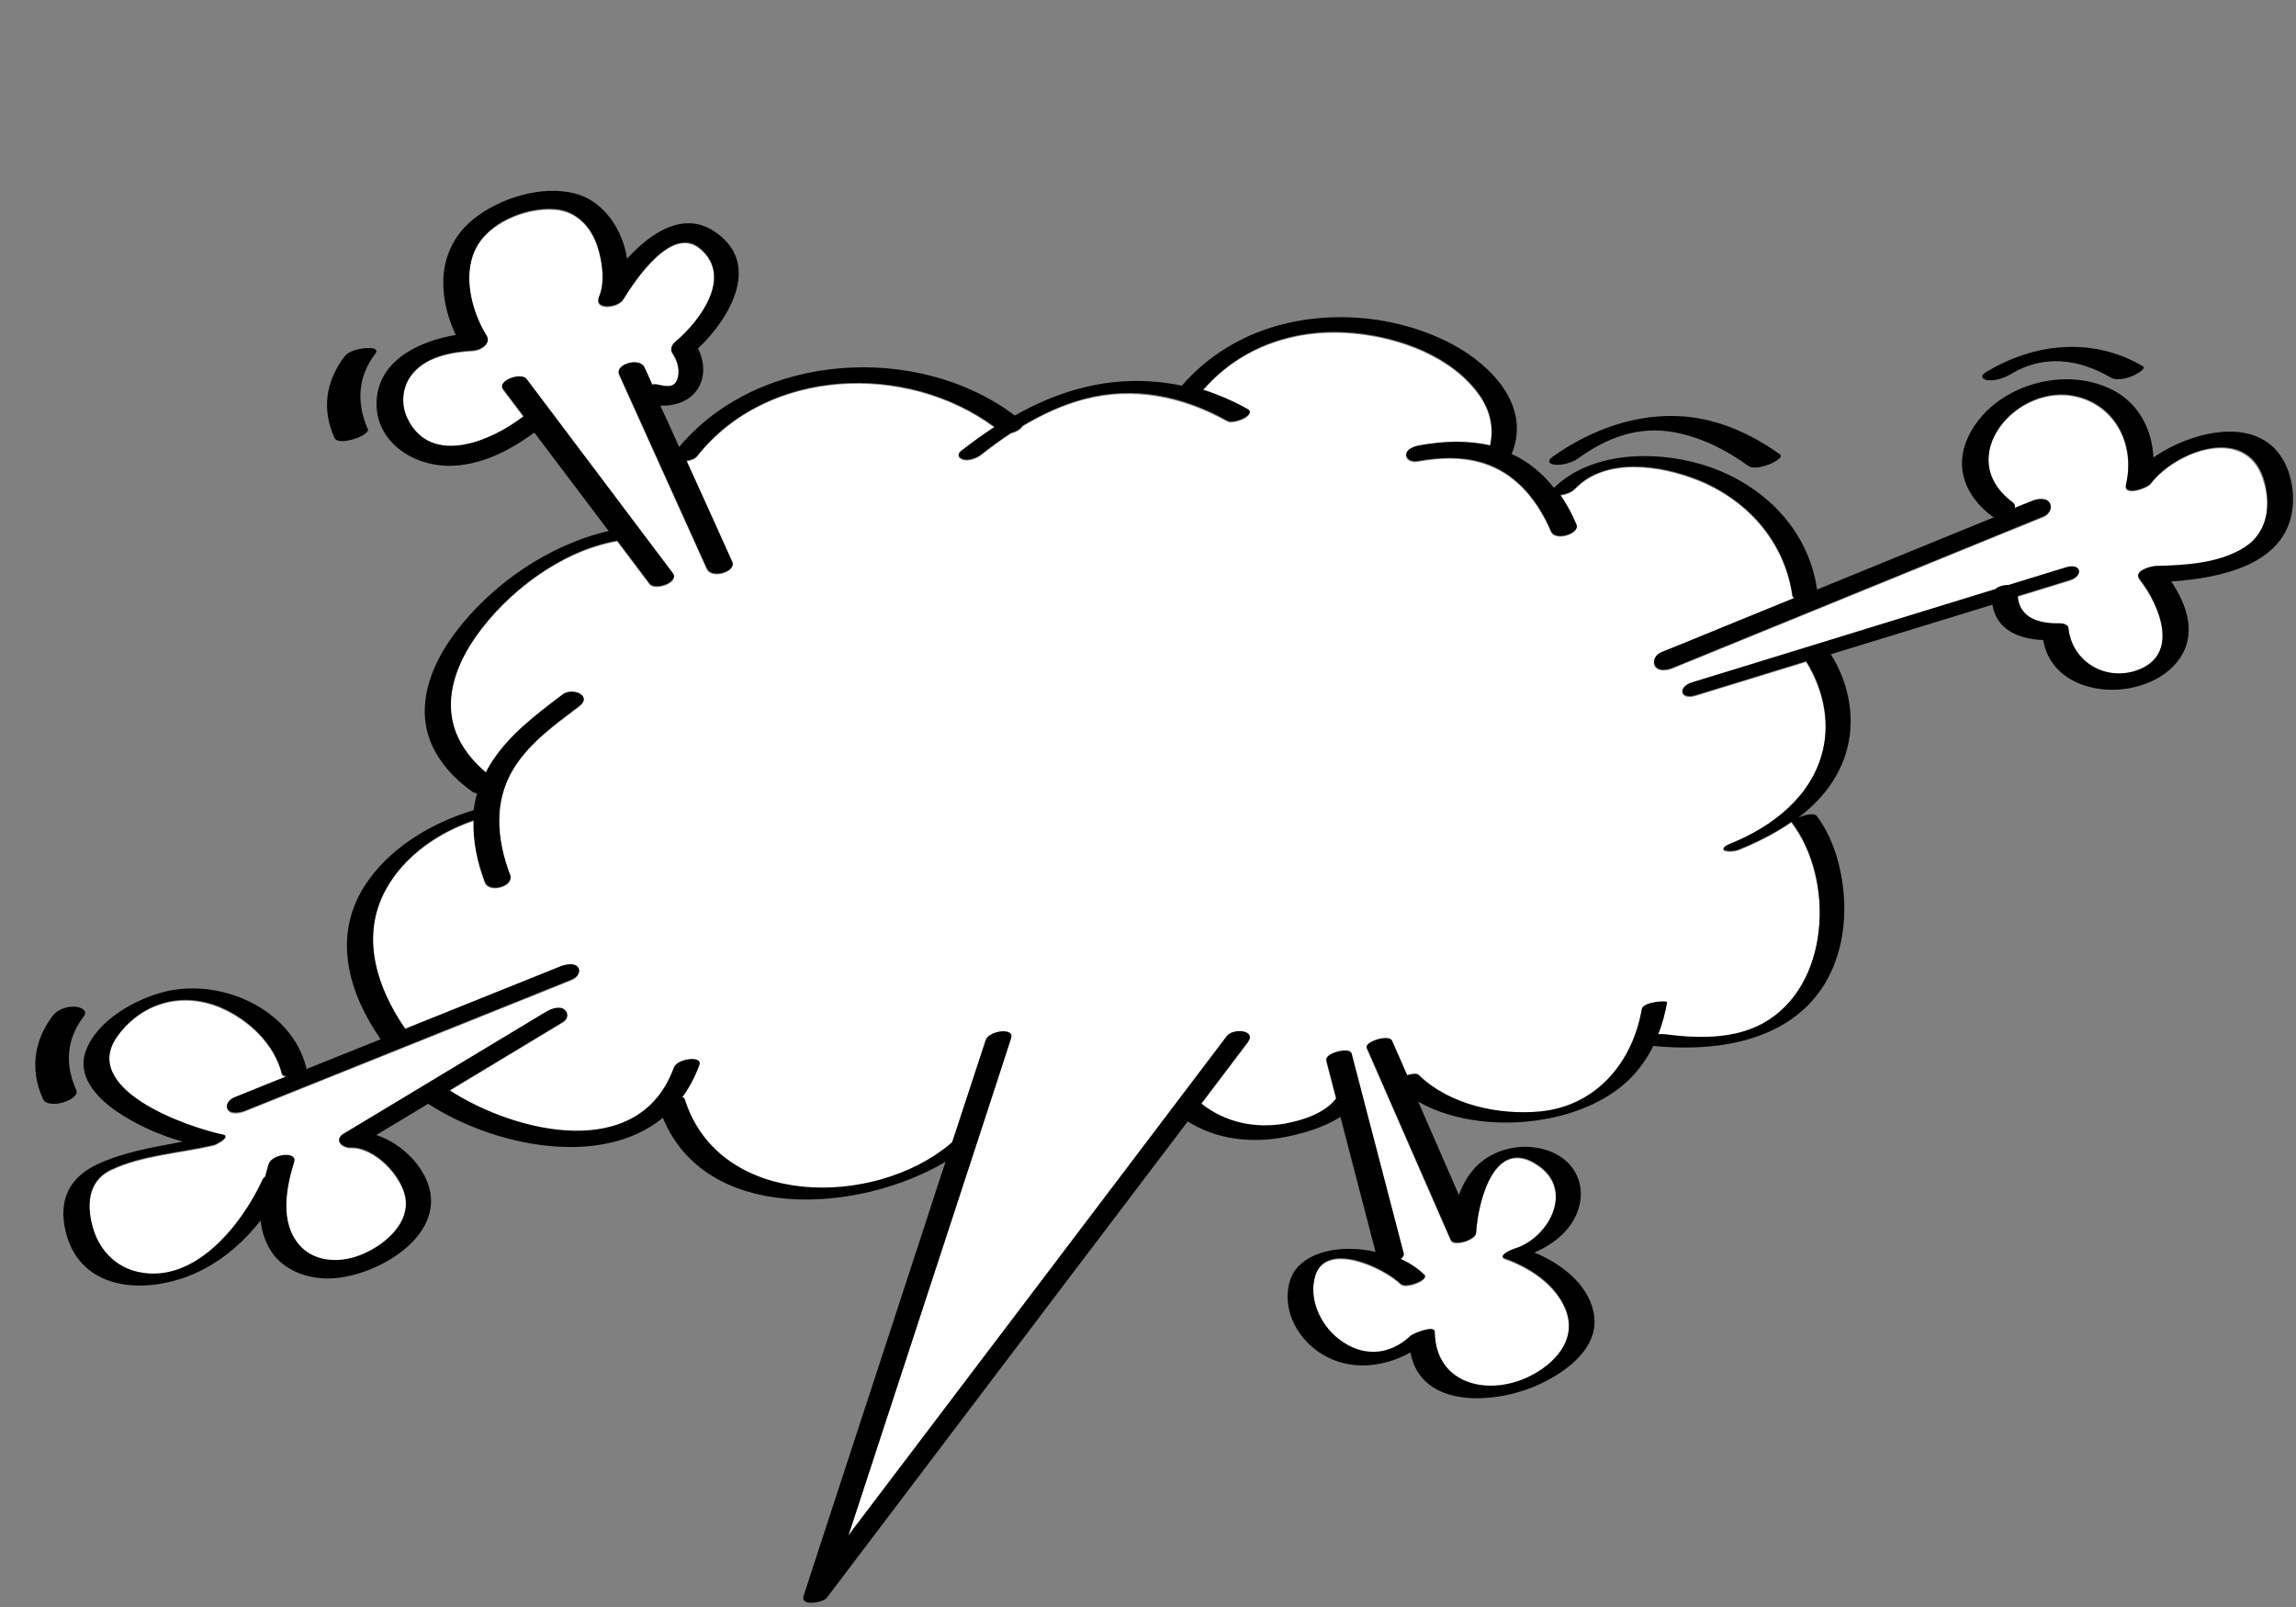 <?xml version="1.0" encoding="utf-8"?>
<!-- Generator: Adobe Illustrator 29.3.1, SVG Export Plug-In . SVG Version: 9.03 Build 55982)  -->
<svg version="1.0" xmlns="http://www.w3.org/2000/svg" xmlns:xlink="http://www.w3.org/1999/xlink" x="0px" y="0px"
	 viewBox="0 0 1000 700" enable-background="new 0 0 1000 700" xml:space="preserve">
<rect x="0" y="0" width="1000" height="700" fill="#808080" stroke="none"/>
<g id="Layer_1" display="none">
	<g display="inline">
		<g>
			<path fill="#FFFFFF" d="M174.8,196.5c50.5,28.5,236.3,88.4,247.2-25.7c53.3,51.3,98.4,78.4,155.7-12.8
				c6.8,47,27.3,121.1,213.1,34.2c-50.5,74.1-53.3,122.6,12.3,136.8c-88.8,35.6-79.2,65.6-24.6,109.7
				c-62.8,7.1-79.2,32.8-28.7,122.6c-98.4-61.3-157.7-148.2-269.4-7.1c-32.5-64.1-91.2-82.7-199.1-18.5
				c39.6-68.4,42.3-122.6-106.5-69.8c75.1-45.6,90.2-105.5-16.4-106.2C218.5,341.9,279.9,283.5,174.8,196.5z"/>
			<g>
				<path d="M172,197.6c14,7.8,29,13.9,44.1,19.3c20.1,7.2,40.7,13,61.7,17c37.4,7.1,83.5,11.4,117.1-10.5
					c18.4-11.9,27.8-31.5,30-52.9c-1.9,0.5-3.7,1-5.6,1.5c18.1,17.4,38.3,36.6,62.8,44.5c21.9,7,43.9,0.4,61.3-13.8
					c15.2-12.4,26.9-28.5,37.3-45c-1.9,0.4-3.8,0.8-5.8,1.2c3,20.7,8.5,42.6,24.4,57.4c24.4,22.7,62.5,19.4,92.4,13
					c35-7.5,68.6-21.3,100.9-36.4c-1.5-0.1-2.9-0.3-4.4-0.4c-15.4,22.7-31.3,47.8-36.4,75.2c-3.3,18,0,36.2,14.9,48.1
					c9.8,7.8,22,11.9,34.1,14.6c0.4-0.7,0.9-1.3,1.3-2c-14.2,5.7-28.3,12-41.2,20.2c-8.4,5.3-16.7,11.7-22.1,20.2
					c-9.4,14.8-2.7,30.4,7.3,42.9c8.6,10.6,19.1,19.7,29.7,28.3c1.1-0.8,2.1-1.5,3.2-2.3c-18,2.1-40.3,5.5-53.2,19.7
					c-13.1,14.4-8.9,35.8-3.4,52.5c6.1,18.3,15.1,35.6,24.5,52.4c1.9-0.6,3.7-1.2,5.6-1.8c-35.8-22.4-68.1-51.2-106.1-70.1
					c-15.1-7.5-31.5-13-48.5-13.4c-18.3-0.4-36.2,5.1-52.1,14.1c-27.2,15.4-48.9,39.2-68.1,63.4c1.8-0.3,3.7-0.6,5.5-0.9
					c-11.6-22.8-28.6-43.4-53-52.9c-27.1-10.5-57.6-5.7-84.4,3.2c-23.3,7.7-45.2,19-66.3,31.4c1.5,0,3.1,0,4.6,0.1
					c7.2-12.5,14-25.5,18.6-39.2c3.2-9.5,5.8-20.2,3.9-30.3c-4.6-24.3-35.2-23.6-54.1-21.4c-27,3.2-53.4,11.7-78.9,20.7
					c1.1,0.3,2.2,0.7,3.3,1c22.1-13.5,47.7-31.7,57.7-56.7c3.2-8,4.3-17.1,0.4-25c-4.2-8.7-12.8-14.2-21.5-17.7
					c-16.9-6.9-36-8-54-8.2c-0.3,0.8-0.6,1.6-0.9,2.4c23.6-7.1,47.6-19.3,62.8-39.2c16.5-21.6,16.1-48.2,3.7-71.7
					c-11.3-21.5-29.2-39-47.7-54.3C176.2,194.4,170.9,196.6,172,197.6c25.5,21.2,55.3,50.4,56.8,85.9c1,24.2-14,44.3-33.2,57.5
					c-11.4,7.9-24.3,13.7-37.6,17.7c-1.6,0.5-4.1,2.3-0.9,2.4c16.2,0.2,33,1.3,48.4,6.7c9,3.2,18.4,8.3,23.2,16.9
					c9.7,17.7-4.9,37.9-16.8,50.3c-11.5,12.1-25.2,22-39.4,30.7c-2.5,1.5,2.5,1.3,3.3,1c22.8-8.1,46.3-15.5,70.3-19.1
					c12.7-1.9,27-3.2,39.3,1.5c19.8,7.6,17.5,29.8,12.1,46.5c-4.6,14.2-11.6,27.7-19.1,40.6c-0.8,1.4,4.2,0.3,4.6,0.1
					c48.7-28.8,120.7-62.3,169.6-15.9c10.4,9.9,18.4,21.9,24.9,34.7c0.8,1.5,4.8,0,5.5-0.9c26.8-33.7,64.1-75.4,111.2-74.6
					c35.3,0.6,66.7,23.2,94.4,42.7c19.3,13.6,38.4,27.7,58.4,40.2c0.9,0.6,6.4-0.4,5.6-1.8c-8-14.3-15.6-28.8-21.5-44.1
					c-4-10.2-7.4-20.9-8.1-31.9c-1.2-16.6,6.1-30.1,21.5-36.8c10.5-4.6,22.2-6.4,33.5-7.7c0.5-0.1,4.4-1.3,3.2-2.3
					c-14.8-12-33.1-26.3-39.6-44.9c-6-16.9,5-30.6,18.2-40.2c13.5-9.7,29-16.6,44.4-22.8c0.3-0.1,3.1-1.6,1.3-2
					c-18.6-4.1-39.1-12.5-46.3-31.7c-7.3-19.3,0.2-41.3,8.2-59c7.2-15.8,16.4-30.7,26.1-45c1.3-2-3.8-0.7-4.4-0.4
					c-29,13.5-58.9,25.9-90.1,33.5c-19,4.6-39.2,7.7-58.8,4.9c-24.3-3.4-42.9-18-51.9-40.8c-4-10.3-6.2-21.2-7.8-32.1
					c-0.3-1.8-5.2,0.4-5.8,1.2c-14.1,22.2-33.5,50.4-60.9,57c-20.6,4.9-40.9-5.9-57-17.8c-11.5-8.4-21.9-18.1-32.2-27.9
					c-0.9-0.9-5.4,0.1-5.6,1.5c-1.9,18.3-8.9,36.1-23.6,47.8c-14,11.2-32.2,15.6-49.7,16.9c-40.4,3.1-81.9-6.8-119.8-19.9
					c-16.6-5.7-33.2-12.1-48.5-20.7C176,194.6,171.1,197,172,197.6z"/>
			</g>
		</g>
		<g>
			<path fill="#FFFFFF" d="M282.5,151.2c-19.4,6-38.8-21.2-13.7-29.5c-5.7-25.3,24.3-37.3,39.3-12.9c25.6-18.4,39.7-8.3,31.8,10.6
				c22.1,0,23.4,23,1.6,20.7c4.6,21.6-15.7,23.5-26.8,7.8C318.7,171.9,287.3,177,282.5,151.2z"/>
			<g>
				<path d="M281.9,149.1c-7.5,2.1-15.7-1.2-19.9-7.8c-4.9-7.7-0.6-14.6,7.3-17.4c1.3-0.4,2.6-1.4,2.3-2.9
					c-1.8-8.8,0.7-19.1,10-22.3c9.8-3.4,18.8,3.7,23.8,11.5c1,1.5,3.4,1,4.6,0.1c6-4.2,17-11.9,24.9-8.1c6.3,3,4.2,11.8,2.2,16.8
					c-0.7,1.8,1.1,2.6,2.6,2.7c5.5,0.1,13.4,2.2,14.4,8.7c1.1,6.7-6.7,7.9-11.6,7.5c-1.7-0.1-4.3,0.9-3.9,3c1,5.1,1.4,14.1-5.6,15
					c-6.3,0.8-12.2-4.7-15.6-9.3c-1.6-2.1-5.9-0.6-5.5,2.1c1.1,7.5-1.8,16.6-10.5,17.3c-9.1,0.8-14.3-7.9-16-15.6
					c-0.6-2.9-6.4-1.4-5.8,1.6c2.3,11,10.9,20.3,22.9,18.4c11.5-1.8,16.7-12.4,15.1-23.2c-1.8,0.7-3.7,1.4-5.5,2.1
					c5.1,6.9,13.8,13.1,22.8,10.8c9.6-2.4,11.1-12.3,9.5-20.7c-1.3,1-2.6,2-3.9,3c7.7,0.6,19.5-1.6,19.6-11.6
					c0-10.1-12-13.5-20-13.7c0.9,0.9,1.7,1.8,2.6,2.7c2.9-7.3,4.3-17.9-4.5-21.8c-10.7-4.7-23.7,3.4-32.1,9.3c1.5,0,3.1,0.1,4.6,0.1
					C304,97.1,292,90.1,279.6,94.6c-11.7,4.3-16.1,16.3-13.7,27.9c0.8-1,1.5-1.9,2.3-2.9c-9.9,3.5-18.1,12-12.4,22.8
					c5.1,9.6,17,13.8,27.2,11C286.6,152.3,285.5,148,281.9,149.1z"/>
			</g>
		</g>
		<g>
			<path fill="#FFFFFF" d="M661.3,155.1c-10.9-8.1-4.1-21.1,11.9-14.6c17.1-18.4,35.7-13.5,28.5,6.5c21.7,3.5,21.5,32-11.9,14.6
				C680.9,177.3,647.8,183.2,661.3,155.1z"/>
			<g>
				<path d="M664,154.1c-2.8-2.2-5.5-5.3-5.1-9.1c0.6-6.5,7.6-4.9,11.9-3.3c1.4,0.5,4-0.3,5-1.3c4.5-4.7,13.5-13.4,20.7-8.8
					c5.4,3.4,3.9,11,2.2,16c-0.1,0.4,0.1,0.6,0.5,0.7c6.1,1.1,14.2,5.2,14.4,12.4c0.4,11-17,2.2-21.2,0c-1.4-0.7-4.8,0.1-5.6,1.5
					c-3.6,6.1-11.7,12.3-19.2,11.4c-9.9-1.2-6.3-12.9-3.5-18.8c0.5-1-5-0.5-5.7,1c-2.1,4.6-5,11.5-1.9,16.4
					c2.1,3.4,6.4,4.1,10.1,3.9c10-0.4,20.8-6.1,26-14.9c-1.9,0.5-3.7,1-5.6,1.5c7.5,3.8,16.3,7.5,24.9,5c4.5-1.3,8.4-4.5,7.5-9.7
					c-1.1-6.4-7.2-9.3-12.5-11.4c-1.3-0.5-1.6,0-1.9-1.4c-0.2-1,0.8-2.9,0.9-4c0.3-2.1,0.4-4.2-0.2-6.2c-0.9-3.2-3.2-5.6-6.4-6.5
					c-10.6-3.1-22,5.3-28.8,12.4c1.7-0.4,3.3-0.9,5-1.3c-6.1-2.3-14.3-3-19.7,1.7c-5.4,4.7-2,11.4,2.7,15.1
					C659.8,157.1,664.9,154.9,664,154.1z"/>
			</g>
		</g>
		<g>
			<path fill="#FFFFFF" d="M627.5,586.1c-10.6-8.4-14.6-30.5,13.1-18.9c8.6-18.4,27.7-19.5,30.2-0.5c20.2-3.7,28.2,13.7,15.6,24.7
				c6.6,14.2-3.5,34.2-35.3,12.6C636.6,623.4,604.3,617,627.5,586.1z"/>
			<g>
				<path d="M630.2,584.9c-4-3.3-7.6-8.5-7.8-13.9c-0.4-9.3,10.9-4.6,15.9-2.6c1.7,0.7,4.4-0.1,5.2-1.8c2.6-5.3,8-13.2,14.9-12.2
					c6.2,0.9,8.7,7.5,9.5,12.8c0.1,0.9,1.9,0.9,2.5,0.8c6.7-1.1,14.7,0.1,18,6.9c2.8,5.7,0.1,11.8-4.3,15.9
					c-0.2,0.2-0.8,0.8-0.6,1.2c2.4,5.4,3.2,13.1-1.6,17.6c-7.5,7-22.2-2.9-28.5-7.1c-1.3-0.9-4.1,0.2-5,1.3c-4.7,6-14.5,12.8-22.2,8
					c-9.5-5.9-0.4-19.9,3.9-25.8c1.5-2-4.3-1.6-5.4-0.1c-5.7,7.8-15,25-0.7,29.7c10.9,3.6,23.2-3.4,29.8-11.8
					c-1.7,0.4-3.3,0.9-5,1.3c9,6,21,12.5,32.1,8.5c6.7-2.4,10.5-8.3,10.3-15.3c-0.1-2-0.7-3.8-1-5.8c-0.1-0.6-0.7-1.2-0.6-1.9
					c0.2-0.8,2.2-2.4,2.6-3c2.4-3.4,3.7-7.7,2.8-11.9c-2.3-10.6-14.9-12.4-23.9-11c0.8,0.3,1.7,0.5,2.5,0.8
					c-1.3-8.4-6.6-15.3-15.8-14.5c-9.5,0.8-16.3,8.1-20.2,16.2c1.7-0.6,3.5-1.2,5.2-1.8c-6.9-2.8-20.9-7.2-25.5,1.9
					c-3.4,6.6,2.4,15.4,7.3,19.5C626.4,588.4,631.7,586.2,630.2,584.9z"/>
			</g>
		</g>
		<g>
			<path fill="#FFFFFF" d="M252.9,574.4c-9-13.3,0-27.3,17.6-26.9s20.2,14.4,14.6,24.6c16.8-8.2,35.5-9,22.1,8.6
				c15.7,1.2,25,17.6-10.1,12.5c14.6,6.6,19.4,18.3,6,30.8c-13.5,12.5-44.5,8.2-40.7-23.8c-13.8,9-43,10.5-44.5-9
				C216.3,571.7,234.6,562.3,252.9,574.4z"/>
			<g>
				<path d="M255.6,573.1c-3.1-4.8-4.6-10.8-1.6-16c3.5-6.2,11.2-7.9,17.7-7.3c12,1.1,15.8,12,10.6,21.9c-1.3,2.4,2.7,2.7,4.1,2.1
					c5.4-2.6,12.1-5.5,18.3-5.2c7.4,0.4,2.6,7.7,0,11.1c-1,1.4-0.3,2.9,1.4,3c2.8,0.3,12.2,2.1,12,6.5c-0.2,5.1-17.6,2.1-20.1,1.7
					c-2.3-0.3-5.9,2.6-2.7,4.1c10.1,4.8,16.7,13.9,8.8,24.1c-4.2,5.5-10.2,8.7-17.1,9c-5.9,0.2-12-1.8-16.1-6.1
					c-5.7-5.9-6.5-14.4-5.7-22.2c0.3-2.6-3.6-1.9-4.9-1.1c-9.6,6-30,10-37.5-1.5c-4.1-6.2-2.6-16.3,2.3-21.6c7-7.4,18-4.3,25.5,0.4
					c2.2,1.4,7.2-1.6,4.5-3.4c-9.1-5.8-20.9-8.5-30.6-2.3c-8.4,5.3-12.2,17.2-8.6,26.6c7.1,18,35.7,12.4,48.2,4.6
					c-1.6-0.4-3.2-0.8-4.9-1.1c-1,9.6,0.6,19.7,8.3,26.3c6.1,5.2,14.6,6.8,22.3,5.5c9.2-1.5,17.6-7.1,21.9-15.5
					c6-11.7-3.2-20.8-13.2-25.5c-0.9,1.4-1.8,2.7-2.7,4.1c5.8,0.8,26.6,4.2,28-5.9c1-7.2-10.9-10.4-15.9-10.9c0.5,1,1,2,1.4,3
					c3.5-4.8,9-13.9,0.3-16.6c-8.3-2.6-18.8,1.9-26.1,5.4c1.4,0.7,2.7,1.4,4.1,2.1c2.9-5.6,4.1-12.6,0.9-18.4
					c-3.7-6.7-11.6-8.7-18.7-8.7c-7.8,0-16.2,2.9-20.7,9.6c-4.4,6.6-3.1,14.3,1,20.7C251.7,578,257.2,575.7,255.6,573.1z"/>
			</g>
		</g>
		<g>
			<path fill="#FFFFFF" d="M107.3,407.7c-5.6-19.7,14.6-26.1,18.7-8.2c22-5.6,29.9,17.1-1.5,14.4c22.7,12.7-1.9,34-13.5,8.6
				C77.6,435.8,83.8,395.4,107.3,407.7z"/>
			<g>
				<path d="M110.2,406.9c-1.2-4.5-2.1-13,3.5-15.3c5.2-2.2,8.4,4.8,9.4,8.7c0.4,1.5,2.3,1.6,3.5,1.3c4.2-1,14.4-1.8,15.7,4.3
					c1.5,7-13.5,6-16.8,5.8c-1.6-0.1-6,2.3-3.2,4c4.4,2.6,12.7,10,6.6,15.3c-6.2,5.3-13.1-5.3-15.2-9.7c-0.7-1.4-2.9-0.9-4-0.5
					c-6,2.3-19.3,4.9-19-5.4c0.2-8.6,9.1-8.5,14.9-5.5c2.5,1.3,6.6-2.4,3.3-4.1c-9.1-4.6-23.5-2.4-24.1,10
					c-0.2,4.5,2.2,8.4,6.3,10.3c6.7,3.2,14.7,0.9,21.2-1.6c-1.3-0.2-2.6-0.3-4-0.5c4.1,8.6,14.4,17.5,23.9,10.3c9.3-7,2-17.5-5.6-22
					c-1.1,1.3-2.1,2.6-3.2,4c6.6,0.5,26.2,0.5,24.7-10.9c-1.3-9.9-16-9.5-22.8-7.9c1.2,0.4,2.3,0.9,3.5,1.3
					c-1.9-7.6-8.1-14.2-16.5-11.4c-8.9,3-10.1,13.2-8,21.1C105.2,411.3,111,409.8,110.2,406.9z"/>
			</g>
		</g>
		<g>
			<g>
				<path d="M163.6,403.2c8.9-0.2,18-3.3,26.5-5.7c8.9-2.6,18.2-5.1,26.4-9.4c3.4-1.8-1.8-2.1-3.5-1.2c-7.3,3.8-15.7,6-23.6,8.3
					c-7.4,2.2-15.6,5.1-23.5,5.3C164.1,400.5,159.7,403.3,163.6,403.2L163.6,403.2z"/>
			</g>
		</g>
		<g>
			<g>
				<path d="M152.9,417.4c10.8-0.7,21.8-5.5,31.7-9.4c9.7-3.7,19.7-7.5,28.7-12.6c3.4-1.9-1.7-2.6-3.6-1.6
					c-8.3,4.7-17.5,8.1-26.3,11.5c-9.3,3.6-19.7,8.3-29.8,9C150.9,414.6,148.8,417.7,152.9,417.4L152.9,417.4z"/>
			</g>
		</g>
		<g>
			<g>
				<path d="M172.7,423.2c7.7-2,15.2-6.2,22.3-9.7c5.9-3,14.4-6,18.9-11.1c2.3-2.6-3.3-2.8-4.7-1.2c-1.5,1.7-4.1,2.8-6,4
					c-3.8,2.2-7.7,4.1-11.6,6.1c-6.3,3.1-12.9,6.9-19.8,8.7C168.3,420.9,169.1,424.1,172.7,423.2L172.7,423.2z"/>
			</g>
		</g>
		<g>
			<g>
				<path d="M302.1,557.3c11.3-10.7,25.3-19.3,38.2-28c7.9-5.3,15.9-10.5,24-15.4c5.3-3.2,10.8-6.8,16.6-9c3.8-1.4,0.3-2.5-2.1-1.6
					c-6.1,2.3-11.8,5.8-17.3,9.2c-8.4,5-16.6,10.4-24.7,15.8c-13.5,9.1-28.1,18.1-40,29.3C295.4,558.8,301,558.3,302.1,557.3
					L302.1,557.3z"/>
			</g>
		</g>
		<g>
			<g>
				<path d="M326,557.5c12.8-9.5,25.9-18.5,39.3-27.1c7.9-5.1,15.9-10.1,24.2-14.7c6-3.3,12.2-6.8,18.8-8.5c3.4-0.9,2.9-2.8-0.5-1.9
					c-15.6,4.1-30.2,14.1-43.6,22.7c-14.5,9.3-28.8,19-42.6,29.3C319.2,559,324.9,558.3,326,557.5L326,557.5z"/>
			</g>
		</g>
		<g>
			<g>
				<path d="M557.9,496.9c4.6,2,8.4,5.8,12,9.2c5.5,5.2,10.6,10.7,15.6,16.3c8.1,9,16.4,18.3,23.1,28.5c1.3,1.9,6.9-0.1,5.3-2.4
					c-6.9-10.5-15.6-20.1-23.9-29.4c-5-5.5-10.1-11-15.5-16.1c-3.6-3.4-7.5-7.1-12.1-9.1C560.4,492.9,555.2,495.7,557.9,496.9
					L557.9,496.9z"/>
			</g>
		</g>
		<g>
			<g>
				<path d="M570.8,490.5c10.5,5.3,19.4,14.5,27.6,22.8c8.4,8.6,17.1,17.8,23,28.3c1,1.7,6.5-0.3,5.8-1.6
					c-6.1-10.7-14.8-20.1-23.4-28.9c-8.4-8.5-17.5-17.7-28.3-23.2C574,487.2,568.7,489.4,570.8,490.5L570.8,490.5z"/>
			</g>
		</g>
		<g>
			<g>
				<path d="M625.3,212.5c12.4-8,24.8-16,37.1-23.9c3.3-2.1-1.4-4.5-3.9-2.9c-12.4,8-24.8,16-37.1,23.9
					C618.1,211.7,622.8,214.1,625.3,212.5L625.3,212.5z"/>
			</g>
		</g>
		<g>
			<g>
				<path d="M642.3,212.5c7.2-4.9,14.4-9.9,21.5-15c9.4-6.7,19.7-13.4,27.7-21.9c2.5-2.7-3-3.9-4.9-1.9
					c-7.9,8.3-18.3,14.9-27.6,21.5c-6.8,4.9-13.7,9.6-20.6,14.3C635.1,211.8,639.8,214.2,642.3,212.5L642.3,212.5z"/>
			</g>
		</g>
		<g>
			<g>
				<path d="M337.3,166.9c5,9.3,13,17.4,20.1,25c7.1,7.6,15.1,16.7,24.8,21.1c1.4,0.6,6.7-1.5,4.7-2.4c-9.3-4.3-17.2-13.5-24-20.8
					c-7-7.4-14.9-15.4-19.8-24.5C342.3,163.8,336.7,165.8,337.3,166.9L337.3,166.9z"/>
			</g>
		</g>
		<g>
			<g>
				<path d="M322.6,169.1c3.4,6.1,6.9,12.1,10.5,18.1c5.4,8.8,10.9,18.4,18.3,25.8c1.4,1.4,6.8-0.8,5.4-2.2
					c-7.2-7.1-12.5-16.3-17.7-24.8c-3.7-6-7.3-12.2-10.7-18.4C327.4,165.7,321.8,167.7,322.6,169.1L322.6,169.1z"/>
			</g>
		</g>
		<g>
			<g>
				<path d="M310.8,179c3.5,10.2,8.6,19.8,14.5,28.9c4.7,7.2,10,14.9,16.9,20.1c1.5,1.2,6.8-1.1,5.4-2.2c-6.5-5-11.5-12.1-16-18.9
					c-6.1-9.2-11.4-19-15-29.5C315.9,175.6,310.2,177.3,310.8,179L310.8,179z"/>
			</g>
		</g>
	</g>
</g>
<g id="Layer_4">
	<g>
		<path fill="#FFFFFF" d="M936.6,211c-1.5,1.9-12,5.6-10.7,0.3c3.9-16.5-3.9-33.7-21-38.2c-26.3-6.8-54.6,26.4-28.6,45.9
			c1.1,0.8,1.4,1.7,1.1,2.6c2.6-1,5.1-2.1,7.7-3.1c2.2-0.9,6-1.5,7.5,0.9c1.4,2.2-0.3,5-2.6,5.9c-6.8,2.8-13.6,5.6-20.4,8.3
			c-47.1,19.2-94.2,38.5-141.3,57.7c-2.2,0.9-6,1.5-7.5-0.9c-1.4-2.2,0.3-5,2.6-5.9c6.8-2.8,13.6-5.6,20.4-8.3
			c12.6-5.1,25.1-10.3,37.7-15.4c-0.5-0.2-0.8-0.5-0.9-1c-3.3-23.6-19.6-42-41.5-50.6c-16-6.3-39.8-10-53.1,3.9
			c-1.5,1.6-4.2,2.6-6.5,2.8c2.7,4,5,8.4,7,12.9c1.7,3.9-9.2,7.2-11,3c-5.4-12.6-13.9-23.9-27.1-29c-10-3.9-20.8-3.5-31.1-1.6
			c-2,0.4-5-0.4-4.9-2.9c0.1-2.6,4.2-3.7,6.2-4c10-1.8,20.4-2.2,30.3,0.1c1.8-7.6,0.1-15.2-4.5-21.9c-11.8-16.9-34.7-25.2-54.5-27.1
			c-24.8-2.4-48.9,5.3-65.6,24.3c-0.1,0.2-0.3,0.3-0.5,0.4c6.6,2.1,13.1,4.9,19.4,8.4c4.3,2.4-5.9,6.8-8.8,5.1
			c-19.2-10.7-40.7-15.2-62.3-9.5c-9.5,2.5-18.4,6.7-26.8,11.7c-0.8,1.4-2.9,2.6-5,3.1c-4.5,2.9-8.8,6.1-13,9.4
			c-1.9,1.5-5.4,2.8-7.8,2.1c-2-0.6-2.9-2.1-1-3.6c4.7-3.7,9.5-7.2,14.6-10.5c-38.2-28.3-98.8-26.2-129.5,12.6
			c-0.9,1.2-2.8,1.9-4.7,2.1c6.6,14.7,13.2,29.3,19.9,44c1.9,4.3-9,7.5-11,3c-12.7-28.2-25.5-56.4-38.2-84.6c-1.9-4.3,9-7.5,11-3
			c1.1,2.5,2.2,5,3.4,7.5c0.8-0.2,1.6-0.2,2.4,0c4.2,1,7.7,1.6,8.8-3.3c0.9-3.6-0.4-7.5-2.4-10.5c-1.2-1.8-0.1-3.7,1.4-5
			c10.3-8.7,25.4-28.3,10.6-40.6c-12.3-10.3-28.2,13.7-33.4,22.2c-2.3,3.8-13.2,4.9-10.5-1.3c2.7-6.4,1.4-15.5-0.8-22
			c-2.7-8.3-8.8-15-17.9-15.9c-11.9-1.2-27.4,4.8-33.9,15c-7.5,11.8-3.4,28.7,3.5,40c2.1,3.5-2.5,6.3-5.5,6.5
			c-9.7,0.5-21.4,2.5-27.5,11.1c-3.9,5.5-4.3,12.8-1.3,18.8c10.2,20.7,36.2,9.6,49.6-0.6c0.3-0.2,0.6-0.4,0.9-0.6
			c-3-3.9-5.9-7.9-8.9-11.8c-2.9-3.8,7.8-7.7,10.2-4.4c21.2,28.2,42.5,56.4,63.7,84.6c2.9,3.8-7.8,7.7-10.2,4.4
			c-4.7-6.2-9.3-12.4-14-18.6c-0.1,0-0.1,0-0.2,0c-24,4.2-47.6,22-61.4,41.6c-6.7,9.4-11.8,21-10.8,32.8
			c0.9,10.9,7.1,19.7,15.1,26.5c0.6-1.1,1.2-2.3,1.9-3.4c7.8-12.7,19.9-21.6,31.5-30.5c4.4-3.3,13.3,0.5,7.3,5
			c-10.3,7.8-21.3,15.6-28.3,26.7c-9.2,14.6-7.7,31.3-1.8,46.9c1.8,4.8-9.2,7.9-11,3c-3.3-8.8-5.2-17.9-4.9-26.8
			c-15.4,5.1-30.2,15.5-38.1,29.8c-11.4,20.5-4.1,42.9,8.3,61c22.6-9.1,45.3-18.2,67.9-27.3c1.9-0.8,6-1.7,7.4,0.6
			c1.4,2.2-0.7,4.4-2.7,5.2c-5.9,2.4-11.7,4.7-17.6,7.1c-41.6,16.7-83.2,33.4-124.8,50.1c-1.9,0.8-6,1.7-7.4-0.6
			c-1.4-2.2,0.7-4.4,2.7-5.2c5.9-2.4,11.7-4.7,17.6-7.1c1.8-0.7,3.5-1.4,5.3-2.1c-1.1-0.1-1.9-0.5-2.1-1.2
			c-3.2-13-14.3-23.5-26.3-28.7c-16.5-7.2-34.2-2.8-45.1,12c-17.3,23.5,30,40,45.7,43.3c3.8,0.8-3,4.3-3.9,4.5
			c-14.5,3.4-31.2,4.3-44.7,10.7c-10.8,5.1-10.8,16.6-7.6,26.7c2.9,9,9.8,15.9,19.1,17.9c24.8,5.5,45.6-20.8,54.4-40.3
			c0.2-0.5,0.6-0.9,1.1-1.2c0.4-1.9,0.9-3.7,1.5-5.4c1.4-4.5,12.6-5.8,11.1-1c-3.5,11.3-6.3,26.2,2.2,36.1c6,6.9,15.7,7.9,24,5.4
			c10.6-3.2,24-13.1,22.4-25.5c-1.3-9.8-13.4-22.7-24-22.3c-3.6,0.1-7.4-3.4-3-6c29.4-17.7,58.9-35.5,88.3-53.2
			c2-1.2,5.8-2.5,7.9-0.8c1.9,1.6,1.4,4-0.7,5.3c-16.5,9.9-32.9,19.8-49.4,29.8c28.9,18.6,82.6,31.5,97.7-9.9
			c1.5-4,12.6-5.3,11.1-1.2c-2,5.4-4.5,10.1-7.5,14.1c0.5,0.2,0.9,0.4,1.1,0.8c15.1,47.9,82.5,47.3,115.6,19.6
			c0.3-0.2,0.6-0.5,0.9-0.7c4.9-14.8,9.7-29.7,14.6-44.5c1.4-4.3,12.6-5.6,11.1-1c-3.2,9.9-6.5,19.8-9.7,29.8
			c-14.2,43.4-28.4,86.8-42.6,130.2c-6.2,18.9-12.4,37.9-18.6,56.8c1.5-2,3-3.9,4.4-5.9c32.9-43.4,65.7-86.7,98.6-130.1
			c20.6-27.2,41.2-54.4,61.8-81.6c2.7-3.6,13.2-2.7,9.1,2.7c-6.7,8.9-13.5,17.8-20.2,26.7c0.1,0.1,0.2,0.1,0.3,0.2
			c10.4,8.1,23.5,10.8,36.3,8.5c7.6-1.4,17.3-4.5,22.2-11c-1.4-5.5-2.9-11-4.3-16.5c-0.8-3.2,10.2-6,11-3
			c7.6,29,15.1,58.1,22.7,87.1c0.2,0.8-0.4,1.6-1.4,2.3c3.9,1.8,7.5,4.1,10.4,7c2.1,2.1-8.1,6.1-10.3,3.9
			c-7.5-7.3-32.5-18.8-37.2-3.7c-3.1,10.1,2.1,21.4,10,27.6c10.3,8.1,22.1,7.6,31.5-1.3c1-0.9,10.5-4.9,10.5-1.7
			c0.3,24.1,25.2,28.5,43.2,18.4c10.7-6,18.9-16.3,13.6-28.8c-4.5-10.6-15.6-17.8-26.1-21.5c-3.6-1.3,3-4,3.9-4.3
			c14.7-4.3,26.2-25,11-36c-19.4-14.1-26.7,15-27.6,29.1c-0.2,3-9.7,5.9-11,3c-12.2-27.9-24.4-55.8-36.6-83.7c-1.1-2.4,9.7-6,11-3
			c2.2,5,4.4,10,6.6,15c2.1-0.6,4.2-0.9,5-0.1c13.3,13,35.1,17.7,53.2,15.9c24.2-2.4,40-21.4,44-44.6c0.5-3.2,11.2-3.7,11-3
			c-0.8,4.8-2.1,9.5-3.9,14c1-0.1,2-0.1,2.9,0c14,1.8,29.8,2.3,42.6-4.7c29.5-16.1,31.6-62.8,12.6-87.8c0,0,0-0.1,0-0.1
			c-7.1,4.9-14.9,8.8-22.7,12c-4.2,1.7-11.1,0.4-3.8-2.5c18.3-7.4,35.5-20.7,40.2-40.8c3.1-13.3-0.2-27.2-7.3-38.6
			c-16.1,4.9-32.2,9.9-48.2,14.8c-6.6,2-8-3.6-1.5-5.6c6.7-2.1,13.5-4.1,20.2-6.2c37.3-11.5,74.5-22.9,111.8-34.4
			c1.5-1.2,3.8-1.8,5.8-1.8c8.3-2.6,16.7-5.1,25-7.7c6.6-2,8,3.6,1.5,5.6c-6.7,2.1-13.5,4.1-20.2,6.2c-0.8,0.2-1.5,0.5-2.3,0.7
			c0.8,9.8,9.5,12.1,18.6,11.9c1.1,0,3.3,0.6,3.5,2c1.5,14.5,15.9,23.3,29.7,18.5c19.1-6.6,10.2-28.5,1.3-39.8
			c-2.8-3.6,5-5.7,7.1-5.7c12.7-0.3,27.7-1.1,38.7-8.2c10.2-6.6,11.6-18.8,8-29.7C978.1,185.2,947.6,196.6,936.6,211z"/>
		<path d="M987.7,192.8c-8.8-6.3-20.9-5.5-30.7-2.6c-6.7,2-13.3,5-19.1,9.1c-0.5-11.4-5.8-22.4-15.9-28.4
			c-21.5-12.7-54.5-3.3-65,19.9c-6,13.3-0.6,25.6,10.5,34c0.3,0.2,0.6,0.4,1,0.5c-25.7,10.5-51.4,21-77.1,31.5
			c-3.9-27.3-25-47.2-50.9-54.7c-20.5-5.9-47.5-5.3-63.7,10.4c-4.9-6.2-11-11.4-18.5-14.8c0.1-0.2,0.2-0.3,0.3-0.5
			c8.1-20.5-9.1-38.1-25.8-47.1c-23-12.3-51.8-15.3-76.9-8.1c-15.8,4.5-29.9,13.2-40.8,25.6c-0.1,0.2-0.3,0.3-0.4,0.4
			c-13.8-2.9-28.1-2.8-42.4,0.7c-10.7,2.6-20.8,6.9-30.3,12.3c-42.1-31.8-111.6-27.7-146.2,13.7c-2.7-6-5.4-12-8.2-18
			c6.5,0.2,13.1-1.9,16.6-7.8c3.1-5.4,2.5-11.8-0.2-17.1c14.3-13.5,28.2-37.8,6.5-51.4c-13.2-8.2-27,0.9-37.4,12.3
			c-1.9-12.9-10.3-25.2-22.6-28.4c-14.6-3.8-33.2,2-44.6,11.4c-10.1,8.3-14.1,20.1-12.5,32.9c0.7,5.9,2.5,11.8,5.1,17.3
			c-16.1,2.7-34,11.2-34.5,29.3c-0.4,17.2,15.7,27.7,31.5,27.7c13.7,0,26.4-6.5,37.2-14.5c10.8,14.3,21.6,28.6,32.4,42.9
			c-26,6-50.7,23-66.6,44c-7.7,10.2-13.8,22.5-13.5,35.6c0.4,14.5,9.5,26,20.9,34.1c0.5,0.3,1.2,0.5,1.9,0.6
			c-0.7,2.4-1.2,4.8-1.5,7.3c-18.6,5.6-37.1,16.6-47.7,33.3c-13.9,22.1-6.7,46.5,7.2,66.5c-10.8,4.3-21.6,8.7-32.4,13
			c0.1-0.2,0.1-0.4,0-0.6c-6.4-25.8-37.5-39.2-61.7-33.1c-12.9,3.2-29.7,12.6-34.4,26c-3.8,10.8,4.7,19.9,12.9,25.7
			c8.8,6.1,19,10.7,29.4,13.6c-12.8,2.4-25.9,4.5-37.5,10c-12.3,5.9-16.7,15.9-13.5,29.2c6.8,27.8,38.5,27.5,59.6,16.6
			c10.1-5.2,18.5-12.7,25.3-21.5c0.5,4.7,1.9,9.2,4.5,13.3c5.2,8.1,14.8,11.8,24.1,12c20.8,0.4,55.3-19.3,43.1-44.1
			c-4-8.2-12.2-15.4-21.3-18.4c7.5-4.5,15.1-9.1,22.6-13.6c28.4,18.5,75.4,28.2,102.2,6.1c18.8,45.8,84.6,41.9,123.1,19.2
			c-3.2,9.7-6.4,19.4-9.5,29.1c-14.2,43.4-28.4,86.8-42.6,130.2c-3.2,9.9-6.5,19.8-9.7,29.8c-1.5,4.7,8.5,2.9,10.1,0.8
			c20.6-27.2,41.2-54.4,61.8-81.6c31.8-42,63.6-84,95.4-125.9c12.6,7.9,27.6,9.6,42.3,6.8c7.7-1.5,16.9-4.1,24.2-8.8
			c5.1,19.6,10.2,39.2,15.3,58.8c-3.4-0.8-6.8-1.2-10-1.3c-10.7-0.4-24.7,3.1-27.6,15c-3.4,14.2,6.2,28.1,19.1,33.3
			c11.1,4.5,23.5,2.5,33.7-3.2c4.6,25.2,38.2,22.7,57.2,13.4c11.8-5.7,25.8-16.3,22.5-31.2c-2.7-12.3-14.3-21-25.7-25.7
			c8.7-3.8,16.5-10,19.3-19.4c3-10-1.5-19.7-10.9-24c-9.7-4.5-21.8-3.2-30.5,3.1c-5.3,3.9-8.6,9.3-10.8,15.2
			c-5.9-13.5-11.8-27-17.7-40.6c16,9.1,37.2,10.7,54.5,7.7c12.3-2.1,24.6-6.7,34.3-14.6c5.9-4.9,10.3-10.8,13.6-17.4
			c24.1,2.4,52.2-0.7,69.1-19.6c13.1-14.6,16.2-35.5,12.8-54.3c-1.7-9.3-5-18.7-10.7-26.2c-1.2-1.6-5.3-0.6-8.1,0.7
			c9.3-7.1,16.9-16,20.6-27.6c4.7-14.8,1.7-30.7-6.4-43.6c23.5-7.2,46.9-14.4,70.4-21.6c1.7,10.9,11.4,15,22.1,15.4
			c3.3,19.5,26,25.2,43,19.6c8.6-2.8,16.6-8.7,19.4-17.6c2.9-9.6-1.2-19.3-6.6-27.5c21.1-1.5,48-7,52.4-29.4
			C1000.2,212.9,996.9,199.3,987.7,192.8z M977.7,238.3c-11,7.1-26,7.9-38.7,8.2c-2.2,0.1-10,2.1-7.1,5.7
			c8.8,11.3,17.8,33.2-1.3,39.8c-13.8,4.8-28.3-4-29.7-18.5c-0.1-1.4-2.4-2-3.5-2c-9.1,0.2-17.8-2.1-18.6-11.9
			c0.8-0.2,1.5-0.5,2.3-0.7c6.7-2.1,13.5-4.1,20.2-6.2c6.5-2,5.1-7.6-1.5-5.6c-8.3,2.6-16.7,5.1-25,7.7c-2-0.1-4.4,0.6-5.8,1.8
			c-37.3,11.5-74.5,22.9-111.8,34.4c-6.7,2.1-13.5,4.1-20.2,6.2c-6.5,2-5.1,7.6,1.5,5.6c16.1-4.9,32.2-9.9,48.2-14.8
			c7.1,11.4,10.4,25.3,7.3,38.6c-4.7,20.1-21.9,33.4-40.2,40.8c-7.2,2.9-0.4,4.2,3.8,2.5c7.8-3.2,15.7-7.1,22.7-12c0,0,0,0.1,0,0.1
			c19,24.9,16.9,71.7-12.6,87.8c-12.8,7-28.6,6.5-42.6,4.7c-0.9-0.1-1.9-0.1-2.9,0c1.8-4.5,3-9.2,3.9-14c0.1-0.8-10.5-0.2-11,3
			c-4,23.2-19.8,42.1-44,44.6c-18.1,1.8-39.8-2.8-53.2-15.9c-0.8-0.8-2.9-0.5-5,0.1c-2.2-5-4.4-10-6.6-15c-1.3-3-12.1,0.5-11,3
			c12.2,27.9,24.4,55.8,36.6,83.7c1.3,3,10.8,0,11-3c0.9-14.1,8.1-43.1,27.6-29.1c15.2,11,3.7,31.7-11,36c-1,0.3-7.6,3.1-3.9,4.3
			c10.5,3.7,21.6,10.9,26.1,21.5c5.3,12.5-2.9,22.8-13.6,28.8c-17.9,10.1-42.8,5.7-43.2-18.4c0-3.2-9.6,0.8-10.5,1.7
			c-9.4,8.9-21.3,9.4-31.5,1.3c-7.9-6.2-13.1-17.6-10-27.6c4.7-15.1,29.7-3.6,37.2,3.7c2.2,2.2,12.5-1.9,10.3-3.9
			c-2.9-2.9-6.5-5.2-10.4-7c1-0.7,1.6-1.5,1.4-2.3c-7.6-29-15.1-58.1-22.7-87.1c-0.8-3.1-11.9-0.2-11,3c1.4,5.5,2.9,11,4.3,16.5
			c-4.9,6.5-14.6,9.6-22.2,11c-12.9,2.3-26-0.4-36.3-8.5c-0.1-0.1-0.2-0.2-0.3-0.2c6.7-8.9,13.5-17.8,20.2-26.7
			c4.1-5.4-6.3-6.3-9.1-2.7c-20.6,27.2-41.2,54.4-61.8,81.6c-32.9,43.4-65.7,86.7-98.6,130.1c-1.5,1.9-3,3.9-4.4,5.9
			c6.2-18.9,12.4-37.9,18.6-56.8c14.2-43.4,28.4-86.8,42.6-130.2c3.2-9.9,6.5-19.8,9.7-29.8c1.5-4.6-9.7-3.3-11.1,1
			c-4.9,14.8-9.7,29.7-14.6,44.5c-0.3,0.2-0.7,0.4-0.9,0.7c-33,27.7-100.5,28.3-115.6-19.6c-0.1-0.4-0.5-0.7-1.1-0.8
			c3-4,5.5-8.7,7.5-14.1c1.5-4.1-9.6-2.8-11.1,1.2c-15.1,41.5-68.8,28.6-97.7,9.9c16.5-9.9,32.9-19.8,49.4-29.8
			c2.1-1.3,2.6-3.7,0.7-5.3c-2.1-1.8-5.9-0.4-7.9,0.8c-29.4,17.7-58.9,35.5-88.3,53.2c-4.4,2.6-0.6,6.1,3,6
			c10.5-0.4,22.7,12.5,24,22.3c1.6,12.4-11.8,22.3-22.4,25.5c-8.4,2.5-18.1,1.5-24-5.4c-8.5-9.9-5.7-24.8-2.2-36.1
			c1.5-4.8-9.8-3.5-11.1,1c-0.5,1.8-1,3.6-1.5,5.4c-0.5,0.4-0.9,0.8-1.1,1.2c-8.9,19.5-29.6,45.9-54.4,40.3
			c-9.3-2.1-16.2-9-19.1-17.9c-3.3-10.1-3.2-21.6,7.6-26.7c13.5-6.4,30.2-7.3,44.7-10.7c0.8-0.2,7.7-3.7,3.9-4.5
			c-15.7-3.3-63-19.8-45.7-43.3c10.9-14.7,28.6-19.2,45.1-12c11.9,5.2,23.1,15.8,26.3,28.7c0.2,0.7,1,1.1,2.1,1.2
			c-1.8,0.7-3.5,1.4-5.3,2.1c-5.9,2.4-11.7,4.7-17.6,7.1c-2,0.8-4.1,3.1-2.7,5.2c1.4,2.2,5.5,1.3,7.4,0.6
			c41.6-16.7,83.2-33.4,124.8-50.1c5.9-2.4,11.7-4.7,17.6-7.1c2-0.8,4.1-3.1,2.7-5.2c-1.4-2.2-5.5-1.3-7.4-0.6
			c-22.6,9.1-45.3,18.2-67.9,27.3c-12.5-18.1-19.7-40.5-8.3-61c7.9-14.3,22.7-24.6,38.1-29.8c-0.3,9,1.6,18.1,4.9,26.8
			c1.9,5,12.8,1.9,11-3c-5.9-15.6-7.4-32.2,1.8-46.9c7-11.1,18-18.9,28.3-26.7c5.9-4.5-3-8.3-7.3-5c-11.7,8.9-23.7,17.8-31.5,30.5
			c-0.7,1.1-1.3,2.3-1.9,3.4c-8-6.8-14.2-15.6-15.1-26.5c-1-11.8,4.2-23.3,10.8-32.8c13.8-19.6,37.4-37.4,61.4-41.6
			c0.1,0,0.1,0,0.2,0c4.7,6.2,9.3,12.4,14,18.6c2.4,3.2,13.1-0.7,10.2-4.4c-21.2-28.2-42.5-56.4-63.7-84.6
			c-2.4-3.2-13.1,0.7-10.2,4.4c3,3.9,5.9,7.9,8.9,11.8c-0.3,0.2-0.6,0.3-0.9,0.6c-13.4,10.2-39.4,21.3-49.6,0.6
			c-3-6-2.6-13.3,1.3-18.8c6.1-8.6,17.8-10.5,27.5-11.1c3-0.2,7.7-3,5.5-6.5c-6.9-11.2-11-28.2-3.5-40c6.5-10.3,22.1-16.2,33.9-15
			c9,0.9,15.1,7.7,17.9,15.9c2.1,6.5,3.5,15.6,0.8,22c-2.6,6.1,8.2,5.1,10.5,1.3c5.2-8.5,21.2-32.4,33.4-22.2
			c14.7,12.4-0.3,31.9-10.6,40.6c-1.5,1.2-2.6,3.1-1.4,5c2,3,3.3,6.9,2.4,10.5c-1.2,4.9-4.6,4.2-8.8,3.3c-0.8-0.2-1.6-0.2-2.4,0
			c-1.1-2.5-2.2-5-3.4-7.5c-2.1-4.6-13-1.3-11,3c12.7,28.2,25.5,56.4,38.2,84.6c2.1,4.6,13,1.3,11-3c-6.6-14.7-13.2-29.3-19.9-44
			c1.9-0.2,3.7-0.9,4.7-2.1c30.7-38.8,91.4-40.8,129.5-12.6c-5,3.3-9.9,6.8-14.6,10.5c-1.9,1.5-1,3.1,1,3.6c2.4,0.7,5.9-0.6,7.8-2.1
			c4.2-3.3,8.5-6.5,13-9.4c2.1-0.5,4.2-1.7,5-3.1c8.4-5,17.3-9.2,26.8-11.7c21.6-5.8,43-1.3,62.3,9.5c3,1.6,13.1-2.7,8.8-5.1
			c-6.3-3.5-12.8-6.3-19.4-8.4c0.2-0.1,0.3-0.3,0.5-0.4c16.7-19,40.8-26.7,65.6-24.3c19.8,1.9,42.6,10.1,54.5,27.1
			c4.6,6.6,6.3,14.2,4.5,21.9c-9.9-2.3-20.3-1.9-30.3-0.1c-2,0.3-6.1,1.4-6.2,4c-0.1,2.5,2.9,3.2,4.9,2.9
			c10.4-1.8,21.1-2.2,31.1,1.6c13.1,5.1,21.7,16.4,27.1,29c1.8,4.3,12.7,1,11-3c-1.9-4.6-4.3-8.9-7-12.9c2.3-0.2,5-1.2,6.5-2.8
			c13.3-13.8,37.1-10.2,53.1-3.9c21.9,8.7,38.2,27,41.5,50.6c0.1,0.4,0.4,0.7,0.9,1c-12.6,5.1-25.1,10.3-37.7,15.4
			c-6.8,2.8-13.6,5.6-20.4,8.3c-2.2,0.9-4,3.6-2.6,5.9c1.5,2.4,5.4,1.8,7.5,0.9c47.1-19.2,94.2-38.5,141.3-57.7
			c6.8-2.8,13.6-5.6,20.4-8.3c2.2-0.9,4-3.6,2.6-5.9c-1.5-2.4-5.4-1.8-7.5-0.9c-2.6,1-5.1,2.1-7.7,3.1c0.3-0.9,0-1.8-1.1-2.6
			c-26-19.5,2.3-52.7,28.6-45.9c17.1,4.4,24.9,21.6,21,38.2c-1.3,5.3,9.2,1.7,10.7-0.3c11-14.4,41.5-25.7,49.2-2.3
			C989.3,219.5,987.9,231.7,977.7,238.3z"/>
		<g>
			<g>
				<path d="M150.2,155.1c-8.3,10.8-10.2,23.1-4.5,35.7c1.7,3.7,15.7-1.1,14.5-3.9c-5-11.2-4.4-22.9,3.2-32.7
					c1.9-2.5-1.7-2.7-3.5-2.6C157.1,151.7,152,152.7,150.2,155.1L150.2,155.1z"/>
			</g>
		</g>
		<g>
			<g>
				<path d="M775.1,197.8c-12.4-8.8-26.5-15.2-41.8-16.4c-20.4-1.6-40.6,5.8-57.1,17.6c-2.3,1.6-1.8,3.1,0.9,3.4
					c3.1,0.4,7.7-0.9,10.2-2.7c12.6-9.1,26.3-14.3,41.9-11.4c11.8,2.2,22.5,7.6,32.2,14.6c2.3,1.7,7,0.2,9.4-0.7
					C771.7,201.8,777.3,199.3,775.1,197.8L775.1,197.8z"/>
			</g>
		</g>
		<g>
			<g>
				<path d="M933.1,159.4c-21.9-12.7-47-10.1-68.3,2.8c-2.5,1.5-1.6,3.1,0.9,3.4c3.4,0.4,7.4-1,10.2-2.7c14.3-8.6,29.5-6.6,43.5,1.6
					c2.6,1.5,6.8,0.3,9.4-0.7C929.6,163.4,935.4,160.7,933.1,159.4L933.1,159.4z"/>
			</g>
		</g>
		<g>
			<g>
				<path d="M23,442.4c-8.3,10.9-10,23.7-4.3,36.3c2.2,4.9,16.4,0.4,14.5-3.9c-5.1-11.3-4.2-22.3,3.3-32.1c2.1-2.8-1.8-4.1-3.9-4.2
					C29.2,438.3,25,439.7,23,442.4L23,442.4z"/>
			</g>
		</g>
	</g>
</g>
<g id="Layer_3" display="none">
	<g display="inline">
		<g>
			<polygon fill="#FFFFFF" points="712.2,454 832.1,621.7 648.1,478.3 639.2,520.9 593.6,501.3 555.9,555.3 507.3,504.7 
				474.8,573.7 442.5,495.6 363.1,557.8 357.4,484.2 277.9,504.8 277.9,420.6 192.7,446.5 232.7,375.9 146.7,356.5 227.9,317.8 
				182.6,262 256.2,249.8 256.1,144.3 365.4,191.1 392.7,116.8 450.7,175.9 494.2,78.3 537.9,188.4 574.6,136.5 605,184.8 
				703.5,120.7 699.2,243.1 847.6,201.9 762.7,292.8 847.6,348.5 760.8,386.6 791,454 			"/>
			<g>
				<path d="M709.5,455.1c13.5,18.9,27,37.8,40.5,56.7c21.5,30.1,43,60.3,64.6,90.4c4.9,6.9,9.8,13.8,14.8,20.7
					c1.8-0.7,3.6-1.5,5.4-2.2c-20.7-16.1-41.4-32.3-62.1-48.4c-33-25.7-66-51.5-99.1-77.2c-7.6-5.9-15.2-11.8-22.8-17.8
					c-1.3-1-5.2-0.4-5.6,1.5c-3,14.2-5.9,28.4-8.9,42.6c1.7-0.6,3.5-1.2,5.2-1.8c-15.2-6.5-30.4-13.1-45.6-19.6
					c-1.5-0.6-4.1,0-5,1.3c-12.6,18-25.2,36-37.8,54c1.8-0.4,3.6-0.7,5.4-1.1c-16.2-16.8-32.3-33.7-48.5-50.5
					c-1.4-1.4-4.9,0-5.6,1.5c-10.9,23-21.7,46-32.6,69c1.9-0.4,3.9-0.8,5.8-1.2c-10.8-26-21.5-52.1-32.3-78.1
					c-0.7-1.8-4.2-0.5-5.2,0.3c-23.2,18.1-46.3,36.3-69.5,54.4c-3.3,2.6-6.6,5.2-9.9,7.7c1.7-0.1,3.5-0.2,5.2-0.3
					c-1.9-24.5-3.8-49.1-5.7-73.6c-0.1-1.2-2.7-0.8-3.3-0.6c-26.5,6.9-53,13.7-79.5,20.6c1.1,0.2,2.2,0.4,3.3,0.6
					c0-28.1,0-56.1,0-84.2c0-1.2-2.8-0.8-3.3-0.6c-24.9,7.6-49.8,15.1-74.6,22.7c-3.5,1.1-7,2.1-10.6,3.2c1,0.5,2,0.9,3.1,1.4
					c13.3-23.5,26.7-47,40-70.5c0.5-0.9,0-1.4-0.9-1.6c-25.1-5.7-50.2-11.3-75.2-17c-3.6-0.8-7.2-1.6-10.8-2.4
					c-0.2,0.9-0.4,1.8-0.7,2.7c23.7-11.3,47.4-22.6,71.2-33.9c3.4-1.6,6.7-3.2,10.1-4.8c0.7-0.3,2.4-1.2,1.6-2.3
					c-15.1-18.6-30.2-37.2-45.3-55.8c-1,0.9-2.1,1.8-3.1,2.7c24.5-4,49.1-8.1,73.6-12.1c1.2-0.2,3.3-0.8,3.3-2.3
					c0-30.8-0.1-61.6-0.1-92.4c0-4.4,0-8.7,0-13.1c-1.7,0.7-3.5,1.4-5.2,2.1c31.9,13.7,63.8,27.3,95.6,41c4.5,1.9,9.1,3.9,13.6,5.8
					c1.5,0.7,4.6,0,5.2-1.8c9.1-24.8,18.2-49.6,27.3-74.4c-1.9,0.5-3.7,1-5.6,1.5c19.3,19.7,38.7,39.4,58,59.2
					c1.4,1.4,4.9,0,5.6-1.5c12.7-28.5,25.4-57,38.1-85.5c1.8-4.1,3.6-8.1,5.4-12.2c-1.9,0.4-3.9,0.8-5.8,1.2
					c12.8,32.2,25.6,64.4,38.3,96.6c1.8,4.5,3.6,9,5.4,13.6c0.8,1.9,4.8,0.4,5.6-0.7c12.2-17.3,24.4-34.6,36.7-51.9
					c-1.8,0.4-3.6,0.7-5.4,1.1c10.1,16.1,20.3,32.2,30.4,48.2c0.7,1.2,3.7,0.2,4.5-0.3c28.8-18.7,57.5-37.4,86.3-56.2
					c4.1-2.7,8.2-5.3,12.2-8c-1.6-0.1-3.1-0.3-4.7-0.4c-1.3,35.7-2.5,71.5-3.8,107.2c-0.2,5.1-0.4,10.1-0.5,15.2
					c-0.1,1.6,2.3,1.3,3.3,1c43.4-12,86.7-24.1,130.1-36.1c6.1-1.7,12.2-3.4,18.4-5.1c-1-0.5-2-0.9-3.1-1.4
					c-24.8,26.6-49.7,53.1-74.5,79.7c-3.5,3.7-7,7.5-10.5,11.2c-0.5,0.6-0.1,1.1,0.4,1.4c24.7,16.2,49.5,32.5,74.2,48.7
					c3.6,2.3,7.1,4.7,10.7,7c0.4-0.8,0.8-1.7,1.2-2.5c-25.4,11.1-50.7,22.2-76.1,33.3c-3.6,1.6-7.2,3.2-10.8,4.7
					c-0.5,0.2-2.2,1.1-1.8,1.9c10.1,22.5,20.2,44.9,30.3,67.4c1.3-0.8,2.7-1.6,4-2.4c-26.3,0-52.5,0-78.8,0c-2.1,0-6.2,3.2-2.3,3.2
					c26.3,0,52.5,0,78.8,0c0.8,0,4.7-0.8,4-2.4c-10.1-22.5-20.2-44.9-30.3-67.4c-0.6,0.6-1.2,1.3-1.8,1.9
					c25.4-11.1,50.7-22.2,76.1-33.3c3.6-1.6,7.2-3.2,10.8-4.7c1-0.4,2.6-1.6,1.2-2.5c-24.7-16.2-49.5-32.5-74.2-48.7
					c-3.6-2.3-7.1-4.7-10.7-7c0.1,0.5,0.3,0.9,0.4,1.4c24.8-26.6,49.7-53.1,74.5-79.7c3.5-3.7,7-7.5,10.5-11.2
					c1.5-1.6-2.4-1.6-3.1-1.4c-43.4,12-86.7,24.1-130.1,36.1c-6.1,1.7-12.2,3.4-18.4,5.1c1.1,0.3,2.2,0.7,3.3,1
					c1.3-35.7,2.5-71.5,3.8-107.2c0.2-5.1,0.4-10.1,0.5-15.2c0.1-2.1-3.7-1.1-4.7-0.4c-28.8,18.7-57.5,37.4-86.3,56.2
					c-4.1,2.7-8.2,5.3-12.2,8c1.5-0.1,3-0.2,4.5-0.3c-10.1-16.1-20.3-32.2-30.4-48.2c-0.9-1.5-4.6,0-5.4,1.1
					c-12.2,17.3-24.4,34.6-36.7,51.9c1.9-0.2,3.7-0.5,5.6-0.7c-12.8-32.2-25.6-64.4-38.3-96.6c-1.8-4.5-3.6-9-5.4-13.6
					c-0.8-2.1-5.2-0.3-5.8,1.2c-12.7,28.5-25.4,57-38.1,85.5c-1.8,4.1-3.6,8.1-5.4,12.2c1.9-0.5,3.7-1,5.6-1.5
					c-19.3-19.7-38.7-39.4-58-59.2c-1.3-1.3-5-0.1-5.6,1.5c-9.1,24.8-18.2,49.6-27.3,74.4c1.7-0.6,3.5-1.2,5.2-1.8
					c-31.9-13.7-63.8-27.3-95.6-41c-4.5-1.9-9.1-3.9-13.6-5.8c-1.5-0.6-5.2,0.1-5.2,2.1c0,30.8,0.1,61.6,0.1,92.4
					c0,4.4,0,8.7,0,13.1c1.1-0.8,2.2-1.6,3.3-2.3c-24.5,4-49.1,8.1-73.6,12.1c-0.9,0.1-4.3,1.2-3.1,2.7
					c15.1,18.6,30.2,37.2,45.3,55.8c0.5-0.8,1-1.5,1.6-2.3c-23.7,11.3-47.4,22.6-71.2,33.9c-3.4,1.6-6.7,3.2-10.1,4.8
					c-1.2,0.6-2.9,2.2-0.7,2.7c25.1,5.7,50.2,11.3,75.2,17c3.6,0.8,7.2,1.6,10.8,2.4c-0.3-0.5-0.6-1-0.9-1.6
					c-13.3,23.5-26.7,47-40,70.5c-1,1.8,2.1,1.7,3.1,1.4c24.9-7.6,49.8-15.1,74.6-22.7c3.5-1.1,7-2.1,10.6-3.2
					c-1.1-0.2-2.2-0.4-3.3-0.6c0,28.1,0,56.1,0,84.2c0,1.2,2.8,0.7,3.3,0.6c26.5-6.9,53-13.7,79.5-20.6c-1.1-0.2-2.2-0.4-3.3-0.6
					c1.9,24.5,3.8,49.1,5.7,73.6c0.2,1.9,4.5,0.2,5.2-0.3c23.2-18.1,46.3-36.3,69.5-54.4c3.3-2.6,6.6-5.2,9.9-7.7
					c-1.7,0.1-3.5,0.2-5.2,0.3c10.8,26,21.5,52.1,32.3,78.1c0.9,2.1,5.1,0.3,5.8-1.2c10.9-23,21.7-46,32.6-69
					c-1.9,0.5-3.7,1-5.6,1.5c16.2,16.8,32.3,33.7,48.5,50.5c1.2,1.3,4.5,0.2,5.4-1.1c12.6-18,25.2-36,37.8-54
					c-1.7,0.4-3.3,0.9-5,1.3c15.2,6.5,30.4,13.1,45.6,19.6c1.3,0.6,4.8,0,5.2-1.8c3-14.2,5.9-28.4,8.9-42.6c-1.9,0.5-3.7,1-5.6,1.5
					c20.7,16.1,41.4,32.3,62.1,48.4c33,25.7,66,51.5,99.1,77.2c7.6,5.9,15.2,11.8,22.8,17.8c1.3,1,6.8-0.2,5.4-2.2
					c-13.5-18.9-27-37.8-40.5-56.7c-21.5-30.1-43-60.3-64.6-90.4c-4.9-6.9-9.8-13.8-14.8-20.7C713.8,451.3,708.2,453.2,709.5,455.1z
					"/>
			</g>
		</g>
		<g>
			<g>
				<path d="M354.4,169.7c-29.9-14.1-59.9-28.3-89.8-42.4c-4.3-2-8.6-4.1-13-6.1c-2.3-1.1-6.7,2.2-3.4,3.8
					c29.9,14.1,59.9,28.3,89.8,42.4c4.3,2,8.6,4.1,13,6.1C353.4,174.5,357.7,171.2,354.4,169.7L354.4,169.7z"/>
			</g>
		</g>
		<g>
			<g>
				<path d="M158.6,378.4c14.6,5.2,29.2,10.3,43.8,15.5c-0.3-0.7-0.7-1.3-1-2c-5.9,9.5-11.8,19.1-17.7,28.6
					c-1.6,2.6,4.3,2.4,5.5,0.4c5.9-9.5,11.8-19.1,17.7-28.6c0.6-0.9-0.2-1.7-1-2c-14.6-5.2-29.2-10.3-43.8-15.5
					C159.9,374,155.3,377.2,158.6,378.4L158.6,378.4z"/>
			</g>
		</g>
		<g>
			<g>
				<path d="M522.9,551.3c10.5,8.5,21.1,17,31.6,25.5c1.6,1.3,4.2,0.5,5.4-1c10.7-13.6,21.4-27.1,32.2-40.7c1.7-2.2-4.2-1.9-5.4-0.3
					c-10.7,13.6-21.4,27.1-32.2,40.7c1.8-0.3,3.6-0.7,5.4-1c-10.5-8.5-21.1-17-31.6-25.5C526.5,547.5,521.1,549.8,522.9,551.3
					L522.9,551.3z"/>
			</g>
		</g>
		<g>
			<g>
				<path d="M793.9,286c23.7-26.4,47.4-52.7,71-79.1c3.3-3.7,6.7-7.4,10-11.2c1.5-1.6-4.2-1.1-5.3,0.1c-23.7,26.4-47.4,52.7-71,79.1
					c-3.3,3.7-6.7,7.4-10,11.2C787.1,287.7,792.8,287.2,793.9,286L793.9,286z"/>
			</g>
		</g>
	</g>
</g>
<g id="Layer_5" display="none">
	<g display="inline">
		<path fill="#FFFFFF" d="M790.4,518.7c-50.5-28.5-200.7-104.3-211.6,9.7c-53.3-51.3-98.4-78.4-155.7,12.8
			c-6.8-47-27.3-121.1-213.1-34.2c50.5-74.1,34.8-115.9-30.8-130.1c88.8-35.6,79.2-65.6,24.6-109.7c62.8-7.1,97.7-39.5,47.2-129.2
			c98.4,61.3,157.7,148.2,269.4,7.1c32.5,64.1,91.2,82.7,199.1,18.5c-20.6,54.1-19.2,105,106.5,69.8
			c-75.1,45.6-90.2,105.5,16.4,106.2C782.3,357.4,685.2,431.7,790.4,518.7z"/>
		<g>
			<path d="M792.7,517.3c-29.7-16.7-60.8-31.8-93.5-41.8c-30.3-9.4-70.1-17.5-98.1,2.5c-16.5,11.8-23.2,31.4-25.2,50.8
				c1.9-0.5,3.7-1,5.6-1.5c-18.1-17.4-38.3-36.7-62.8-44.5c-21.6-6.9-42.9-0.9-60.3,12.9c-15.5,12.4-27.5,28.9-38,45.5
				c1.9-0.2,3.7-0.5,5.6-0.7c-3-20.6-8.4-42.5-24.2-57.3c-24.2-22.7-61.7-19.8-91.7-13.6c-35.1,7.3-68.9,21.2-101.3,36.3
				c1.3,0.4,2.6,0.8,3.8,1.2c14.5-21.4,29.7-46.9,30.1-73.5c0.3-19-9.3-34.5-25.2-44.5c-11.1-6.9-23.9-10.9-36.6-13.7
				c-0.2,0.9-0.4,1.8-0.6,2.7c14.4-5.8,28.7-12.2,41.7-20.6c8.2-5.4,16.6-11.8,21.8-20.3c9-14.9,2.4-30.4-7.6-42.8
				c-8.6-10.6-19.1-19.7-29.7-28.3c-1,0.9-2.1,1.8-3.1,2.7c20.7-2.4,43.6-7.4,59.3-22.1c15.7-14.7,17.6-36.1,13.2-56.2
				c-4.1-18.8-12.7-36.5-22-53.3c-1.7,0.7-3.5,1.4-5.2,2.2c35.7,22.3,67.9,51,105.6,69.8c15.2,7.6,31.7,13.1,48.8,13.6
				c18.5,0.5,36.5-5.2,52.4-14.4c26.9-15.5,48.5-39.2,67.6-63.3c-1.9,0.2-3.7,0.5-5.6,0.7c11.6,22.8,28.6,43.6,53.1,53.1
				c27.4,10.6,58,5.9,85.1-3.3c23-7.8,44.8-18.9,65.6-31.3c-1.6-0.1-3.1-0.3-4.7-0.4c-6.7,17.5-14.1,39.6-7.7,58.3
				c7.1,20.8,31.1,24.8,50.3,24.4c22.8-0.5,45.4-5.7,67.2-11.8c-0.7-0.7-1.4-1.5-2.2-2.2c-22.3,13.6-47.7,31.8-58,56.9
				c-3.2,7.9-4.4,16.9-0.8,24.9c4.1,9.1,12.9,14.9,21.8,18.5c16.9,6.9,36,8.1,54.1,8.3c0.3-1,0.5-2,0.8-3
				c-50.9,15.3-118,63.9-97.5,125.2c7.7,22.9,25,41.3,43.2,56.5c1.5,1.3,6.9-1,5.4-2.2c-26.8-22.3-53-54.4-45-91.6
				c6.1-28.4,29-50.5,52.7-65.5c13-8.3,27.1-15,41.9-19.5c1.7-0.5,4-3,0.8-3c-16.2-0.2-33-1.2-48.4-6.6c-9-3.1-18.4-8.1-23.1-16.8
				c-9.6-17.4,4.8-37.5,16.4-49.7c11.5-12.1,25.1-22,39.3-30.6c2.7-1.7-0.4-2.7-2.2-2.2c-19.4,5.4-39.4,10.1-59.6,11.2
				c-11.7,0.6-24.4,0.2-35.2-4.9c-16.4-7.7-19.9-25.2-17.7-41.7c1.5-11.5,5.1-22.6,9.2-33.4c0.8-2-4.1-0.8-4.7-0.4
				c-48.4,28.7-120.8,62.3-169.6,16.1c-10.4-9.8-18.4-21.9-24.9-34.6c-1-1.9-4.6-0.5-5.6,0.7c-26.8,33.7-63.9,74.9-110.9,74.5
				c-35.8-0.3-67.7-23.4-95.7-43.2c-19.1-13.5-38-27.4-57.8-39.8c-1-0.6-6.1,0.5-5.2,2.2c12.9,23.1,27,51.3,23.8,78.6
				c-2.2,18.9-14.6,32.4-31.8,39.7c-11.4,4.8-23.7,7.1-35.9,8.5c-0.6,0.1-4.6,1.5-3.1,2.7c14.7,12,33.1,26.2,39.6,44.9
				c6,17-5.2,30.6-18.5,40.1c-13.5,9.6-28.9,16.4-44.2,22.5c-1.2,0.5-2.8,2.2-0.6,2.7c19.3,4.3,40.6,11.8,52,29
				c11.1,16.6,8.1,37.6,1.6,55.4c-5.8,15.7-14.4,30.3-23.8,44.1c-1.4,2.1,3,1.6,3.8,1.2c29-13.5,58.9-25.9,90.1-33.6
				c19.1-4.7,39.3-7.9,59-5.2c24.4,3.4,43.2,17.6,52.2,40.6c4,10.3,6.2,21.2,7.8,32.1c0.3,2,5,0.2,5.6-0.7
				c14.2-22.4,33.3-50.1,60.7-57c20.6-5.2,40.8,5.2,57,17.1c11.6,8.5,22.3,18.3,32.6,28.2c1.1,1.1,5.4,0.3,5.6-1.5
				c1.7-16.9,6.8-34.6,20.1-46.1c11.4-9.8,26.6-12.8,41.2-12.8c35.1,0.2,70,14,101.3,28.5c14.9,6.9,29.5,14.4,43.7,22.4
				C789.6,520.9,795,518.6,792.7,517.3z"/>
		</g>
	</g>
	<g display="inline">
		<g>
			<g>
				<path d="M228.1,154.2c0,5.4-0.8,12.7,2.6,17.3c3.7,5.1,11.3,4.3,16.8,3.6c2.6-0.3,5-3.2,0.9-2.7c-5.2,0.7-11.1,0.6-13.2-5
					c-1.7-4.6-1.3-10-1.3-14.8C233.9,151.3,228.1,152.2,228.1,154.2L228.1,154.2z"/>
			</g>
		</g>
		<g>
			<g>
				<path d="M201.6,182.3c4.7-0.5,9.6-2.1,12.9-5.5c5.4-5.6,5.1-13.7,3.9-20.8c-0.4-2.5-6.3-1-5.8,1.6c1.6,9,0.5,19.8-10.4,20.8
					C199.1,178.7,197.6,182.7,201.6,182.3L201.6,182.3z"/>
			</g>
		</g>
		<g>
			<g>
				<path d="M199.6,198.3c3.4-1.5,7-3.1,10.7-3.4c6.1-0.5,8.2,4.2,8.7,9.5c0.2,2.1,6,0.8,5.8-1.6c-1.4-15.9-17.3-11.7-27.6-7.3
					C193.5,197.2,196.8,199.5,199.6,198.3L199.6,198.3z"/>
			</g>
		</g>
		<g>
			<g>
				<path d="M238.2,208.3c-0.9-8.1-1.8-22.6,9.5-23.2c3.1-0.1,4.6-4.1,0.6-3.9c-15.7,0.7-17.3,16-15.9,28.6
					C232.6,212.2,238.4,210.9,238.2,208.3L238.2,208.3z"/>
			</g>
		</g>
	</g>
	<g display="inline">
		<g>
			<g>
				<path d="M818.3,430.2c-6,1.1-13.1,1.9-18.2,5.7c-5.4,4.2-4.1,11-2.3,16.7c0.5,1.7,6.3,0,5.8-1.6c-1.3-4.2-3.3-10.6,0.5-14.2
					c3.2-3,9.1-3.3,13.2-4C819.9,432.3,822.4,429.4,818.3,430.2L818.3,430.2z"/>
			</g>
		</g>
		<g>
			<g>
				<path d="M783.2,408.5c4,14.2,17.9,14.3,29.8,9.9c3.7-1.4,0.4-4.2-2.5-3.1c-9.5,3.5-18.5,2.1-21.5-8.4
					C788.3,404.5,782.5,406.1,783.2,408.5L783.2,408.5z"/>
			</g>
		</g>
		<g>
			<g>
				<path d="M766.5,408.4c4.3,6.5,11.5,18.3-0.1,21.5c-3.5,1-2.7,4.2,0.9,3.2c5.9-1.7,11.8-5.2,11.4-12.1c-0.4-5.5-3.8-10.5-6.8-15
					C770.6,404.3,765,406.3,766.5,408.4L766.5,408.4z"/>
			</g>
		</g>
		<g>
			<g>
				<path d="M764.1,446.6c9.4-2.8,21.8-4.5,24.6,7.7c0.3,1.3,6.1-0.1,5.8-1.6c-3.3-14.4-20.3-11.2-30.9-8
					C760.3,445.7,760.7,447.7,764.1,446.6L764.1,446.6z"/>
			</g>
		</g>
	</g>
	<g display="inline">
		<g>
			<g>
				<path d="M369.5,505.7c-6,1.1-13.1,1.9-18.2,5.7c-5.4,4.2-4.1,11-2.3,16.7c0.5,1.7,6.3,0,5.8-1.6c-1.3-4.2-3.3-10.6,0.5-14.2
					c3.2-3,9.1-3.3,13.2-4C371.1,507.9,373.6,505,369.5,505.7L369.5,505.7z"/>
			</g>
		</g>
		<g>
			<g>
				<path d="M334.4,484.1c4,14.2,17.9,14.3,29.8,9.9c3.7-1.4,0.4-4.2-2.5-3.1c-9.5,3.5-18.5,2.1-21.5-8.4
					C339.5,480.1,333.7,481.6,334.4,484.1L334.4,484.1z"/>
			</g>
		</g>
		<g>
			<g>
				<path d="M317.7,484c4.3,6.5,11.5,18.3-0.1,21.5c-3.5,1-2.7,4.2,0.9,3.2c5.9-1.7,11.8-5.2,11.4-12.1c-0.4-5.5-3.8-10.5-6.8-15
					C321.8,479.8,316.2,481.8,317.7,484L317.7,484z"/>
			</g>
		</g>
		<g>
			<g>
				<path d="M315.3,522.2c9.4-2.8,21.8-4.5,24.6,7.7c0.3,1.3,6.1-0.1,5.8-1.6c-3.3-14.4-20.3-11.2-30.9-8
					C311.5,521.3,311.9,523.2,315.3,522.2L315.3,522.2z"/>
			</g>
		</g>
	</g>
</g>
<g id="Layer_2" display="none">
	<g display="inline">
		<g>
			<path fill="#FFFFFF" d="M214.5,191.5c20.1,17.3,72.6,35.3,82.4-27.6c12.2,33.3,52.5,58.3,78.6,22.3c14.7,12.6,39.7,36.4,48.8-9.1
				c6.6,20.6,38.6,50.1,48.8-7c8.8,36.7,44.8,59.7,80.2,20.3c16.1,22,58.5,39.9,77.9-12c13,30.9,53.8,46,77.9-14.5
				c12.3,47.9,53.7,45.9,79.1,35.3c-36.1,46-21.2,55.3,16.4,67.5c-34.2,16.7-39.5,42.6-12,61.1c-42.1,16.8-47.1,66.9-10.9,86.1
				c-41.4,7.4-23,50.2,10.8,70.3c-40.8-13.8-60.6-16.6-70.9,25.7c-20-38.7-84.5-37.5-101.6,4c-6.6-37.5-56.6-37.8-61.8-4.1
				c-15.2-33.5-54.6-22.9-65.3,35c-6.6-55.2-41.1-73.8-76.2-42.3c-29.1-22.8-74.5-22.8-73.2,26.5c-17.6-38.9-57.4-37.8-86.2-15.6
				c9.8-45.2-0.6-80.1-54.5-71.4c47.5-23.1,51.4-77.3,21.6-91.1c40.5-11,43-55.6-1.1-67C251.1,260,232,219.1,214.5,191.5z"/>
			<g>
				<path d="M211.8,192.5c20.2,17.2,56.1,25.4,75.4,2.4c7.5-8.9,10.8-20.5,12.6-31.8c-1.9,0.5-3.9,1-5.8,1.6
					c6.5,17.2,20.3,33.5,38.5,38.8c17.9,5.2,35.2-3.4,45.9-17.8c-1.9,0.5-3.7,1-5.6,1.5c8.2,7.1,17.9,17,29.4,17.7
					c16.3,1,22.2-15,25-28.3c-1.9,0.4-3.8,0.9-5.8,1.3c3.6,11.1,13.3,24.6,25.7,26.4c19.5,2.8,26.1-20,28.8-34.7
					c-1.9,0.4-3.8,0.9-5.8,1.3c4.3,17.4,15.5,35.2,33.9,40c19.8,5.2,39-6.7,51.8-20.8c-1.8,0.3-3.7,0.7-5.5,1
					c9.4,12.7,24.8,22.3,40.9,22.1c21.6-0.2,35.5-16.5,42.7-35.4c-1.9,0.4-3.8,0.9-5.8,1.3c6.5,15.1,20.4,28.2,37.7,27.3
					c23.8-1.2,37.8-23.2,45.9-43.1c-1.9,0.4-3.8,0.9-5.8,1.3c5.1,19.2,17,35.7,37.1,40.4c15.5,3.6,32.1,0.4,46.6-5.5
					c-1.5,0.1-3,0.1-4.5,0.2c-6.9,8.9-14,18.2-18.2,28.8c-2.3,5.7-3.7,12.4-1.2,18.2c5.5,12.8,24.4,17.2,36.3,21
					c0.2-0.5,0.5-1,0.7-1.4c-12.4,6.2-27,15.6-30.2,30.2c-3,13.7,6.6,24.9,17.2,32.2c0.4-0.4,0.7-0.9,1.1-1.3
					c-17.9,7.3-32.9,22-35.8,41.7c-2.9,19.1,7.1,36.6,23.8,45.7c1.1-0.7,2.2-1.3,3.3-2c-15.3,2.9-29.8,11.8-26.8,29.4
					c3.1,18.3,19.1,33.7,34.4,42.9c1.7-0.7,3.4-1.4,5.1-2.1c-15.4-5.2-33.4-12.3-49.9-7.9c-16.3,4.4-22.5,20.1-26.3,35.1
					c1.9-0.4,3.8-0.9,5.8-1.3c-21.6-40.6-89.5-36.7-107.3,5.3c1.9-0.4,3.8-0.9,5.8-1.3c-3.3-17.2-17.3-29.7-35.1-29.1
					c-16,0.5-29.7,10.3-32.5,26.5c1.9-0.5,3.9-1,5.8-1.6c-7-15-20.9-23.2-37.1-17.1c-21.2,8-30.1,33.1-34,53.4
					c1.9-0.4,3.8-0.9,5.8-1.3c-2.6-20.4-9.9-46.8-31-55.5c-17.9-7.3-37.4,2.4-50.7,14.2c1.8-0.4,3.6-0.8,5.4-1.2
					c-14.3-11-33.4-18-51.4-13.5c-7.7,1.9-14.8,5.7-19.6,12.1c-6.5,8.4-8,19.4-7.8,29.7c1.9-0.5,3.9-1,5.8-1.6
					c-8-17.3-22.6-30-42.2-31.3c-17.8-1.2-35.5,6.1-49.5,16.7c1.8-0.3,3.6-0.5,5.5-0.8c3.9-18.2,6.9-41.2-4.3-57.6
					c-11.6-17-34.2-17.1-52.6-14.3c0.4,0.5,0.7,0.9,1.1,1.4c19.8-9.9,36.7-27,40.9-49.4c3.1-16.7-2-35.2-18.2-43
					c-0.8,0.6-1.7,1.2-2.5,1.8c11.5-3.2,22.9-9.2,29.4-19.7c5.5-9,6-20.2,0.8-29.4c-2.7-4.8-6.8-8.9-11.3-12
					c-2.8-1.9-5.9-3.5-9.1-4.8c-1.5-0.6-3.1-1.2-4.7-1.7c-3.2-1-3.1-0.7-0.7-3.3c10.4-10.7,12.8-25.3,10.3-39.6
					c-3.1-18.1-12.2-34.8-21.8-50.2c-0.9-1.4-6.2,0.9-5.8,1.6c16.1,25.5,37.2,66.8,8.9,91.6c-0.4,0.4-0.3,0.7,0.2,0.9
					c15.2,4.1,30.9,14.4,31.8,31.6c0.9,16.9-13.4,29.2-28.5,33.5c-0.1,0-3.5,1.3-2.5,1.8c15.2,7.3,20.6,24.5,18.3,40.4
					c-3.3,22-19.4,39.8-38.8,49.4c-2.2,1.1-0.5,1.6,1.1,1.4c18.2-2.8,39.9-1.2,49.7,16.8c8.8,16.2,6.2,36.9,2.5,54.1
					c-0.3,1.6,4.9-0.4,5.5-0.8c13-9.8,29.2-16.3,45.6-13.2c16.5,3.1,28.2,15.1,35,29.9c0.6,1.2,5.8-0.2,5.8-1.6
					c-0.3-15.9,5.1-35.3,23.1-38.7c15.6-2.9,32.4,4.7,44.5,14c1.2,0.9,4.4-0.4,5.4-1.2c13.3-11.7,30.7-19.4,46.7-8.1
					c16,11.3,21.7,33,24,51.4c0.1,1.1,5.5-0.2,5.8-1.3c3.4-17.8,10.6-40.7,27.9-50c13.6-7.3,26.2,4.5,31.7,16.3
					c0.6,1.3,5.6-0.3,5.8-1.6c2.4-14.1,13.9-24.5,28.6-22.4c14.7,2.2,24.7,13.9,27.4,28.1c0.2,1.3,5.4-0.4,5.8-1.3
					c8.1-19.2,26.9-30.7,47.6-30.5c19.7,0.2,38.8,10,48.2,27.7c0.6,1.2,5.5-0.2,5.8-1.3c2.9-11.7,8-29.5,21.8-32.6
					c6.1-1.4,12.9-0.1,18.9,1.2c8.5,1.9,16.8,4.6,25,7.4c1.1,0.4,6-1.5,5.1-2.1c-13.9-8.4-27.2-21.1-32.6-36.8
					c-2-5.9-2.8-12.5-0.4-18.3c3.2-7.9,11-11.6,18.9-13.1c0.3,0,4.4-1.4,3.3-2c-15.5-8.5-25.3-24.3-23.8-42.2
					c1.6-19.7,16-35.3,33.7-42.6c0.3-0.1,1.7-0.9,1.1-1.3c-9.7-6.7-19-16.8-17.3-29.5c2-14.5,16.1-24.3,28.2-30.3
					c0.5-0.3,1.9-1,0.7-1.4c-11.5-3.7-30.6-8.2-35.5-21c-2.3-5.9-0.6-12.5,1.8-18.1c4.3-10.1,11.1-19.1,17.8-27.7
					c0.8-1-4.2,0.1-4.5,0.2c-13.2,5.4-28.5,7.4-42.3,2.9c-17.7-5.7-27.7-21.5-32.3-38.7c-0.3-1.3-5.4,0.3-5.8,1.3
					c-6.5,16.1-19.5,41.6-40.5,39.7c-14.8-1.3-26.1-13.7-31.6-26.6c-0.5-1.3-5.4,0.3-5.8,1.3c-6.3,16.3-18.2,34.4-38.1,31.8
					c-13.5-1.7-26.1-10.4-34.1-21.1c-0.9-1.2-4.7,0.2-5.5,1c-12.7,13.9-30.4,25-49,15.3c-13.9-7.2-22.1-21.9-25.7-36.6
					c-0.3-1.2-5.6,0.2-5.8,1.3c-1.9,10.1-7.2,37.1-22.9,30.1c-9.7-4.3-16.9-14.7-20.1-24.5c-0.4-1.2-5.5,0.2-5.8,1.3
					c-1.5,7.1-3.4,14.9-8,20.7c-3.5,4.4-7.2,5-12.4,3.1c-8.8-3.2-16-10.2-22.9-16.2c-1.1-1-4.8,0.5-5.6,1.5
					c-5.3,7.2-12.6,14.2-21.8,15.7c-7.6,1.2-15.4-1-22-4.5c-13.6-7.3-23.7-20.4-29.1-34.7c-0.5-1.3-5.6,0.3-5.8,1.6
					c-3.1,19.2-12.8,41.9-35.4,42.1c-14.8,0.1-30.1-6.7-41.3-16.2C216.1,189.6,211,191.8,211.8,192.5z"/>
			</g>
		</g>
		<g>
			<g>
				<g>
					<path d="M764.7,124.4c0,5.4-0.8,12.7,2.6,17.3c3.7,5.1,11.3,4.3,16.8,3.6c2.6-0.3,5-3.2,0.9-2.7c-5.2,0.7-11.1,0.6-13.2-5
						c-1.7-4.6-1.3-10-1.3-14.8C770.5,121.5,764.7,122.4,764.7,124.4L764.7,124.4z"/>
				</g>
			</g>
			<g>
				<g>
					<path d="M738.2,152.5c4.7-0.5,9.6-2.1,12.9-5.5c5.4-5.6,5.1-13.7,3.9-20.8c-0.4-2.5-6.3-1-5.8,1.6c1.6,9,0.5,19.8-10.4,20.8
						C735.7,148.9,734.2,152.9,738.2,152.5L738.2,152.5z"/>
				</g>
			</g>
			<g>
				<g>
					<path d="M736.2,168.5c3.4-1.5,7-3.1,10.7-3.4c6.1-0.5,8.2,4.2,8.7,9.5c0.2,2.1,6,0.8,5.8-1.6c-1.4-15.9-17.3-11.7-27.6-7.3
						C730.1,167.4,733.4,169.7,736.2,168.5L736.2,168.5z"/>
				</g>
			</g>
			<g>
				<g>
					<path d="M774.8,178.5c-0.9-8.1-1.8-22.6,9.5-23.2c3.1-0.1,4.6-4.1,0.6-3.9c-15.7,0.7-17.3,16-15.9,28.6
						C769.2,182.5,775,181.1,774.8,178.5L774.8,178.5z"/>
				</g>
			</g>
		</g>
		<g>
			<g>
				<g>
					<path d="M202.8,254.3c-4.8,2.8-11.2,5.7-14.2,10.7c-3.3,5.6,0.6,11.4,4,15.9c1,1.3,6.6-0.6,5.4-2.1c-2.9-3.9-6.7-9.3-3.8-14.3
						c2.5-4.2,8-6.6,12-9C209.6,253.5,204.4,253.3,202.8,254.3L202.8,254.3z"/>
				</g>
			</g>
			<g>
				<g>
					<path d="M164,244.4c8.5,11.8,22,8.1,31.8-0.1c3-2.5-1.7-4.1-3.8-2.4c-4.2,3.6-9.8,7.8-15.7,5.8c-3-1-5.2-3.3-7-5.8
						C167.9,240,162.3,242.1,164,244.4L164,244.4z"/>
				</g>
			</g>
			<g>
				<g>
					<path d="M148.2,249.9c6.9,5.2,16.8,13.8,6.4,21.2c-3.2,2.3,1.7,3.4,3.7,2c5.1-3.6,8.9-8.7,5.7-15c-2.4-4.8-7-8.1-11.2-11.2
						C151.1,245.7,145.8,248.1,148.2,249.9L148.2,249.9z"/>
				</g>
			</g>
			<g>
				<g>
					<path d="M160.7,286.6c8.8-6.2,19.5-3.5,25.2,5.4c1,1.6,6.4-0.5,5.8-1.6c-8.1-12.7-24.1-12.3-35.5-4.3
						C153.7,287.9,159.5,287.5,160.7,286.6L160.7,286.6z"/>
				</g>
			</g>
		</g>
	</g>
</g>
</svg>
